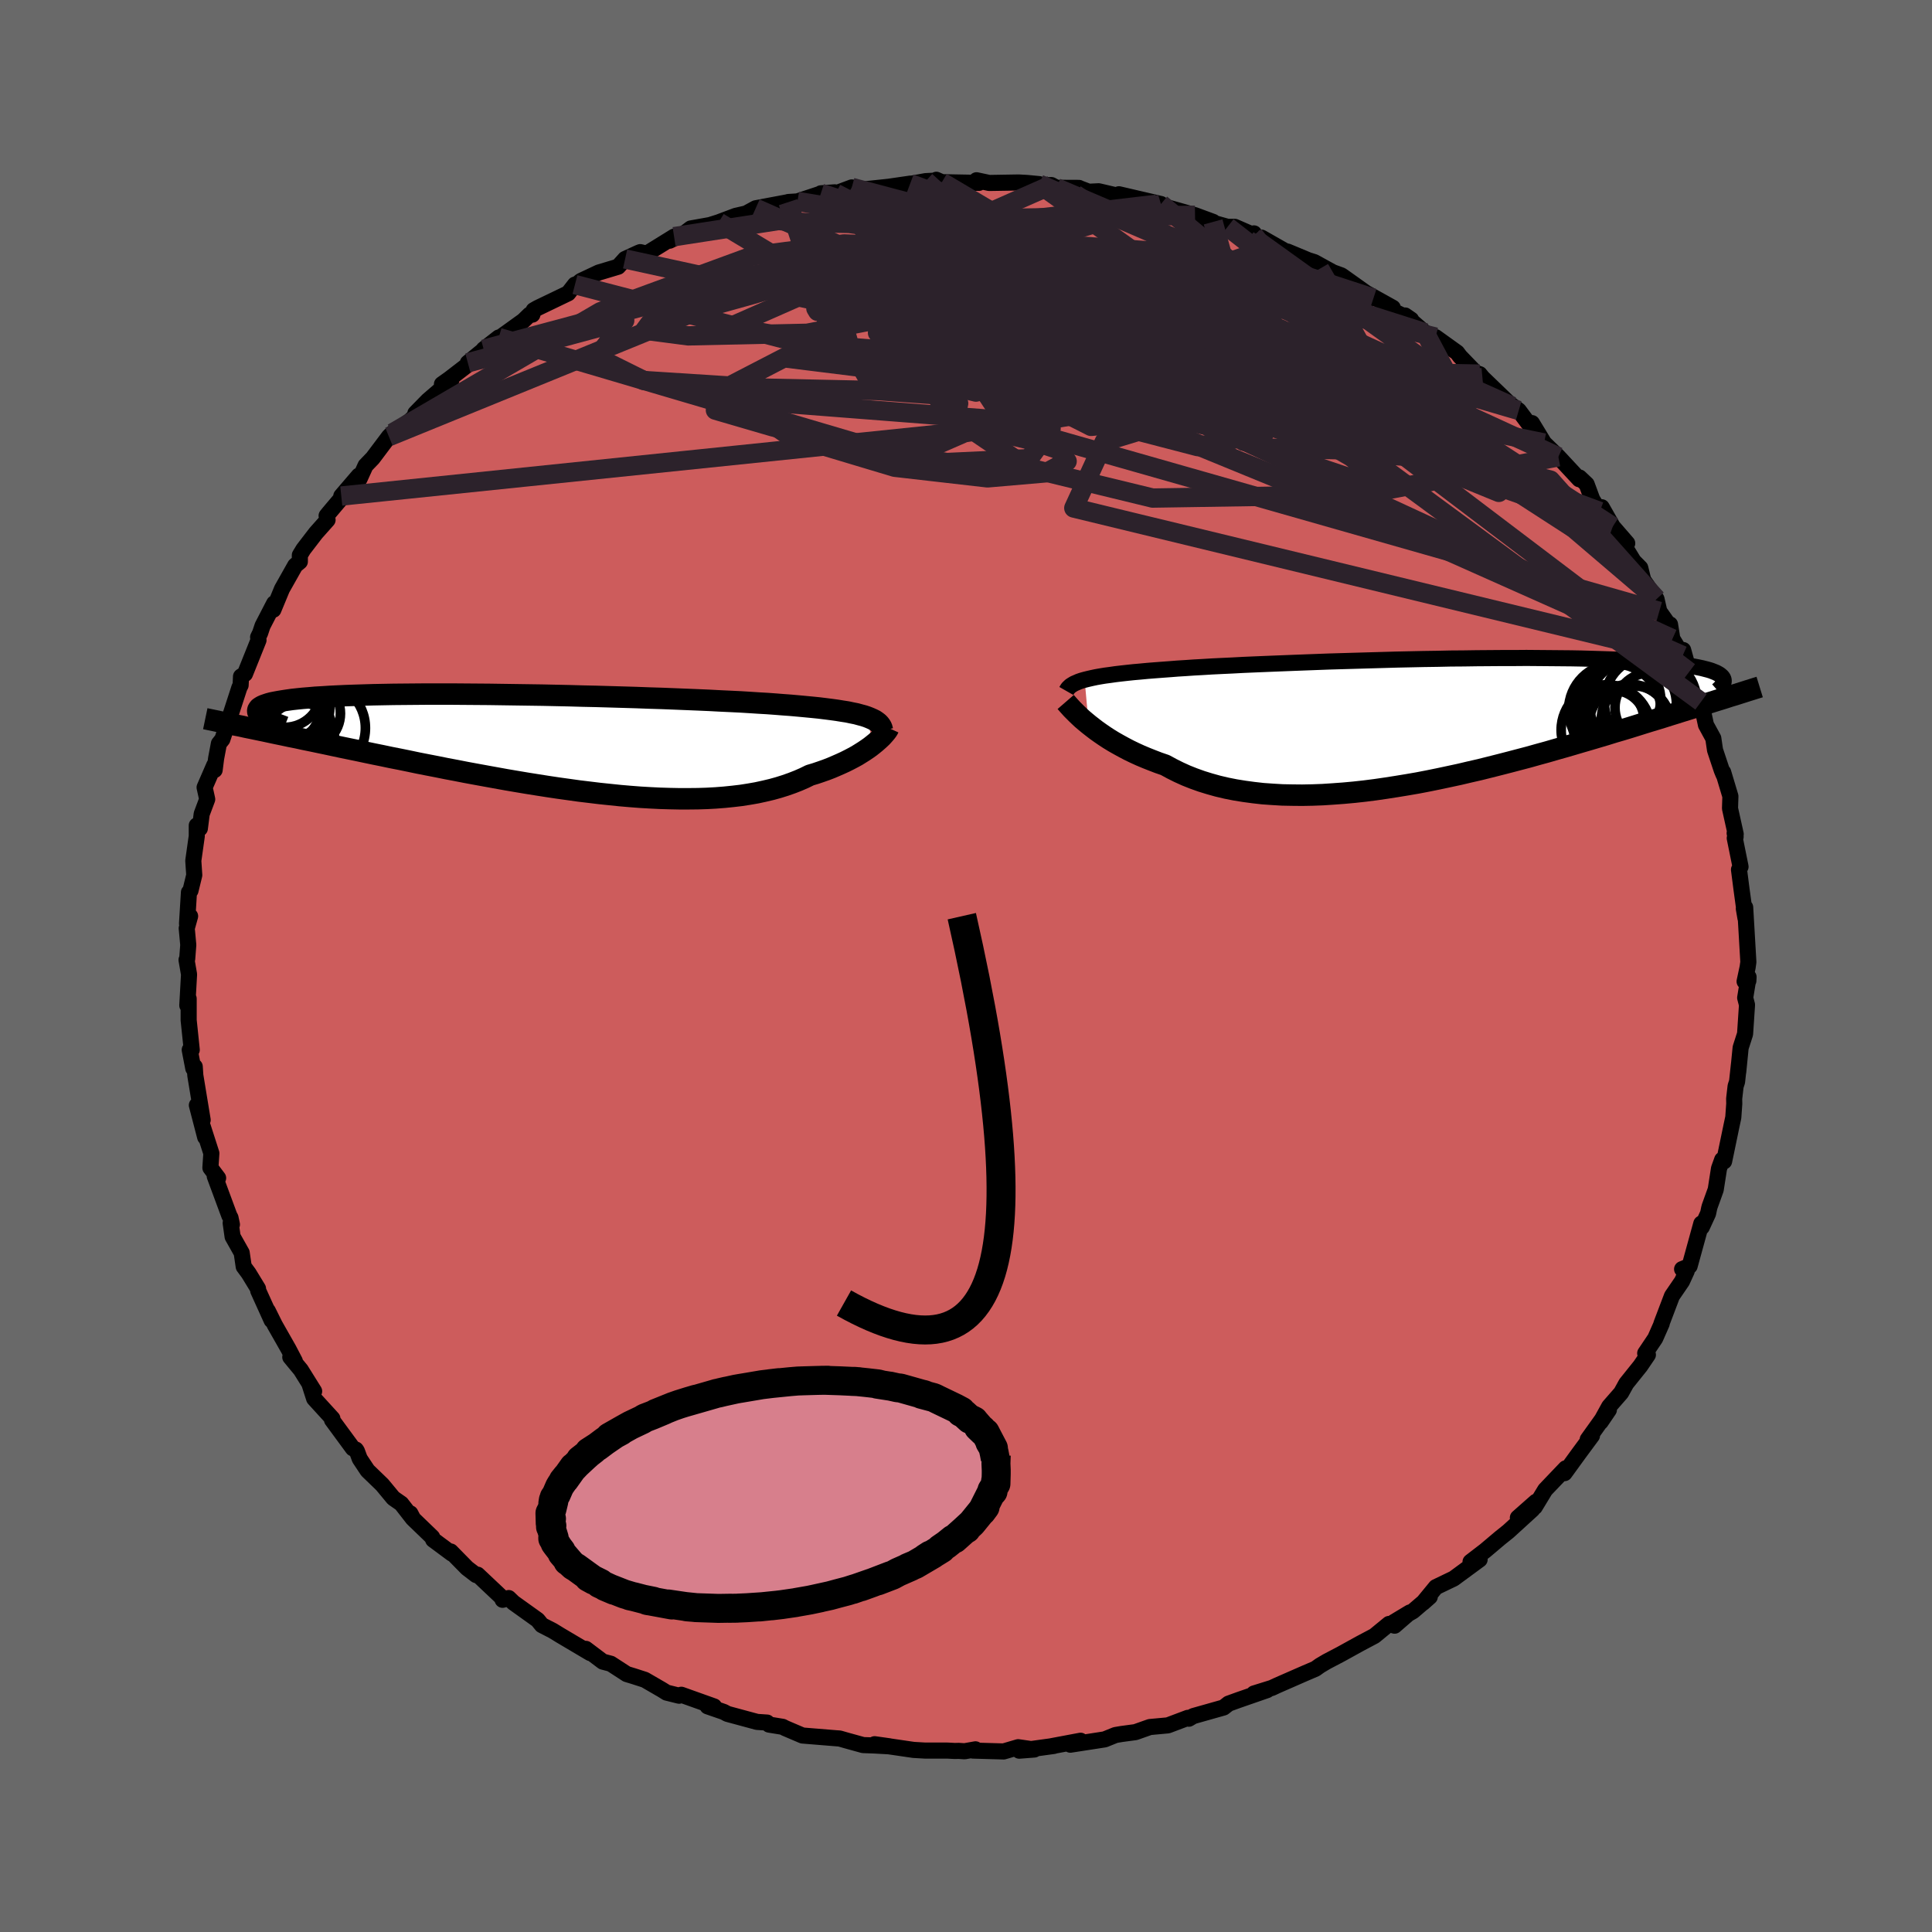 
  <svg viewBox="-100 -100 200 200" xmlns="http://www.w3.org/2000/svg" width="500" height="500" id="face-svg">
    <defs>
      <clipPath id="leftEyeClipPath">
        <polyline points="33.41,-2.8 33.08,-2.91 32.7,-3.01 32.3,-3.12 31.85,-3.21 31.38,-3.31 30.86,-3.39 30.31,-3.48 29.73,-3.56 29.1,-3.64 28.45,-3.72 27.76,-3.79 27.03,-3.86 26.28,-3.93 25.49,-4 24.67,-4.06 23.92,-4.12 23.1,-4.18 22.23,-4.23 21.31,-4.29 20.33,-4.35 19.29,-4.4 18.21,-4.45 17.08,-4.51 15.91,-4.56 14.69,-4.61 13.44,-4.66 12.16,-4.71 10.85,-4.75 9.51,-4.8 8.15,-4.84 6.78,-4.88 5.39,-4.92 3.99,-4.95 2.59,-4.99 1.18,-5.02 -0.22,-5.05 -1.61,-5.07 -3,-5.09 -4.37,-5.11 -5.73,-5.13 -7.06,-5.14 -8.37,-5.15 -9.66,-5.16 -10.91,-5.16 -12.14,-5.16 -13.33,-5.15 -14.48,-5.14 -15.6,-5.13 -16.67,-5.11 -17.7,-5.09 -18.7,-5.06 -19.64,-5.03 -20.54,-5 -21.4,-4.96 -22.21,-4.92 -22.97,-4.87 -23.69,-4.83 -24.37,-4.77 -24.99,-4.72 -25.58,-4.66 -26.12,-4.6 -26.61,-4.53 -27.07,-4.46 -27.49,-4.39 -27.87,-4.32 -28.22,-4.25 -28.52,-4.17 -28.79,-4.08 -29.02,-4 -29.22,-3.91 -29.37,-3.82 -29.5,-3.73 -29.58,-3.63 -29.64,-3.53 -29.66,-3.43 -29.65,-3.32 -29.6,-3.22 -29.53,-3.11 -29.42,-3 -29.63,-1.47 -29,-1.34 -28.35,-1.2 -27.69,-1.06 -27.01,-0.92 -26.31,-0.77 -25.6,-0.63 -24.87,-0.47 -24.13,-0.32 -23.37,-0.16 -22.6,0 -21.81,0.17 -21.01,0.34 -20.19,0.51 -19.36,0.68 -18.51,0.86 -17.65,1.04 -16.76,1.22 -15.86,1.41 -14.94,1.59 -14.01,1.78 -13.06,1.98 -12.09,2.17 -11.11,2.36 -10.12,2.56 -9.11,2.75 -8.09,2.95 -7.06,3.14 -6.02,3.33 -4.97,3.52 -3.92,3.71 -2.86,3.89 -1.79,4.07 -0.72,4.24 0.36,4.41 1.43,4.57 2.51,4.72 3.58,4.87 4.66,5 5.73,5.13 6.79,5.24 7.85,5.35 8.89,5.44 9.93,5.52 10.96,5.58 11.98,5.63 12.98,5.66 13.97,5.68 14.94,5.68 15.9,5.67 16.84,5.64 17.75,5.59 18.65,5.52 19.53,5.43 20.38,5.33 21.21,5.2 22.01,5.06 22.79,4.89 23.55,4.71 24.27,4.51 24.97,4.29 25.65,4.05 26.29,3.8 26.91,3.53 27.5,3.24 28.07,3.07 28.63,2.88 29.17,2.69 29.69,2.49 30.18,2.28 30.66,2.07 31.12,1.86 31.56,1.64 31.98,1.42 32.38,1.2 32.75,0.97 33.1,0.75 33.44,0.52 33.75,0.3 34.03,0.08" />
      </clipPath>
      <clipPath id="rightEyeClipPath">
        <polyline points="-35.76,-4.42 -35.4,-4.51 -35.01,-4.6 -34.59,-4.69 -34.14,-4.77 -33.65,-4.85 -33.12,-4.92 -32.56,-5 -31.97,-5.07 -31.34,-5.14 -30.68,-5.21 -29.99,-5.27 -29.26,-5.34 -28.5,-5.4 -27.71,-5.46 -26.89,-5.52 -26.14,-5.58 -25.33,-5.63 -24.46,-5.69 -23.54,-5.74 -22.56,-5.8 -21.53,-5.85 -20.45,-5.9 -19.33,-5.96 -18.16,-6.01 -16.95,-6.06 -15.7,-6.11 -14.43,-6.16 -13.12,-6.21 -11.79,-6.26 -10.43,-6.31 -9.06,-6.35 -7.67,-6.39 -6.28,-6.43 -4.87,-6.47 -3.47,-6.51 -2.06,-6.54 -0.66,-6.57 0.73,-6.59 2.11,-6.62 3.48,-6.63 4.82,-6.65 6.15,-6.66 7.45,-6.67 8.73,-6.67 9.97,-6.68 11.19,-6.67 12.37,-6.66 13.52,-6.65 14.63,-6.64 15.7,-6.62 16.73,-6.59 17.72,-6.56 18.68,-6.53 19.59,-6.49 20.45,-6.45 21.28,-6.41 22.06,-6.36 22.8,-6.31 23.51,-6.25 24.17,-6.2 24.79,-6.13 25.37,-6.07 25.92,-6 26.43,-5.93 26.91,-5.86 27.36,-5.78 27.78,-5.7 28.16,-5.62 28.51,-5.53 28.82,-5.45 29.11,-5.36 29.36,-5.26 29.59,-5.17 29.78,-5.07 29.95,-4.97 30.09,-4.86 30.2,-4.76 30.29,-4.65 30.35,-4.54 29.56,-2.24 29.02,-2.07 28.47,-1.9 27.9,-1.72 27.32,-1.54 26.72,-1.35 26.1,-1.16 25.47,-0.96 24.82,-0.76 24.16,-0.55 23.48,-0.34 22.78,-0.13 22.07,0.09 21.34,0.32 20.6,0.55 19.84,0.78 19.05,1.01 18.25,1.26 17.44,1.5 16.6,1.75 15.74,2 14.86,2.26 13.97,2.52 13.05,2.78 12.12,3.05 11.17,3.31 10.21,3.58 9.22,3.84 8.23,4.1 7.22,4.36 6.19,4.62 5.15,4.88 4.1,5.12 3.04,5.37 1.97,5.6 0.89,5.83 -0.19,6.05 -1.28,6.26 -2.38,6.45 -3.48,6.63 -4.57,6.8 -5.67,6.96 -6.77,7.1 -7.86,7.22 -8.95,7.32 -10.04,7.4 -11.11,7.47 -12.18,7.51 -13.23,7.53 -14.27,7.52 -15.3,7.5 -16.31,7.44 -17.31,7.37 -18.28,7.26 -19.24,7.13 -20.17,6.98 -21.08,6.8 -21.97,6.59 -22.83,6.35 -23.67,6.09 -24.48,5.8 -25.26,5.49 -26.01,5.15 -26.73,4.79 -27.43,4.41 -28.1,4.18 -28.75,3.93 -29.38,3.68 -30,3.42 -30.59,3.15 -31.17,2.87 -31.72,2.58 -32.25,2.29 -32.76,2 -33.25,1.7 -33.71,1.4 -34.16,1.09 -34.58,0.79 -34.97,0.49 -35.34,0.2" />
      </clipPath>
      <filter id="fuzzy">
        <feTurbulence id="turbulence" baseFrequency="0.05" numOctaves="3" type="noise" result="noise" />
        <feDisplacementMap in="SourceGraphic" in2="noise" scale="2" />
      </filter>
      <linearGradient id="rainbowGradient" x1="0%" y1="0%" x2="100%" y2="0%">
        <stop offset="0%" style="stop-color: rgb(185, 55, 55); stop-opacity: 1" />
        <stop offset="50%" style="stop-color: rgb(148, 0, 211); stop-opacity: 1" />
        <stop offset="100%" style="stop-color: rgb(80, 68, 68); stop-opacity: 1" />
      </linearGradient>
    </defs>
    <rect x="-100" y="-100" width="100%" height="100%" fill="rgb(105, 105, 105)" />
    <polyline id="faceContour" points="80.6,1.6 80.99,1.53 81.01,1.14 80.66,3.29 80.85,4.02 80.65,7.03 80.19,8.46 79.94,10.97 80.02,10.14 79.82,11.98 79.67,12.44 79.52,13.74 79.53,14.26 79.43,15.67 79.24,16.56 78.48,20.22 78.28,20.05 77.95,20.97 77.61,23.15 76.98,24.9 76.93,25.09 76.82,25.62 76.17,27.03 76.12,26.66 74.91,31.06 74.13,31.38 74.61,31.57 74.12,32.64 73.08,34.16 71.99,37.03 72.02,37.02 71.35,38.54 70.31,40.09 70.59,40.25 69.81,41.4 68.35,43.22 67.82,44.18 66.58,45.6 65.7,47.2 66.55,45.95 64.36,49.01 64.8,48.62 63.47,50.42 61.96,52.5 61.89,52.24 62.08,52 59.96,54.22 58.88,56 59,55.46 57.13,57.11 58.63,56.26 56.14,58.53 55.28,59.22 53.74,60.52 52.23,61.68 52.41,61.96 53.17,61.44 50.49,63.41 48.64,64.3 47.31,65.92 48.01,65.3 46.27,66.79 44.29,67.92 45.95,66.92 44.37,68.29 43.79,68.11 42.28,69.35 40.79,70.14 38.78,71.25 37.35,72 36.64,72.42 36.18,72.75 35.06,73.23 32.25,74.46 31.67,74.73 29.81,75.31 31.17,74.96 28.23,75.98 27.18,76.36 26.67,76.76 23.52,77.65 23.07,77.92 22.97,77.83 20.9,78.61 19.05,78.78 19.01,78.79 17.54,79.31 16.12,79.5 15.47,79.61 14.36,80.06 10.8,80.61 11.86,80.2 8.88,80.76 9.09,80.74 5.51,81.23 7.07,81.11 5.4,80.87 3.9,81.31 0.71,81.22 0.98,81.09 -0.14,81.29 -0.76,81.25 -1.16,81.26 -1.91,81.22 -4.22,81.22 -5.43,81.15 -9.46,80.56 -7.9,80.78 -9.53,80.69 -10.65,80.65 -12.42,80.16 -13.08,79.97 -13.49,79.94 -16.93,79.66 -18.71,78.9 -18.98,78.76 -20.39,78.53 -20.59,78.32 -21.63,78.25 -24.7,77.42 -25.07,77.22 -26.75,76.64 -26.08,76.65 -29.47,75.44 -29.7,75.54 -30.99,75.22 -31.49,74.91 -33.25,73.89 -34.43,73.51 -35.12,73.3 -36.77,72.23 -37.6,72.01 -39.35,70.69 -38.89,71.13 -42.03,69.27 -42.78,68.81 -43.91,68.23 -44.34,67.7 -46.84,65.91 -47.34,65.43 -47.97,65.61 -48.08,65.35 -50.56,63.01 -50.71,63.05 -51.65,62.33 -53.34,60.61 -53.22,60.83 -55.16,59.39 -55.26,59.13 -57.22,57.24 -57.52,56.67 -57.27,57.19 -58.46,55.66 -59.28,55.09 -60.43,53.7 -61.95,52.23 -62.76,51.01 -63.06,50.2 -63.16,50.06 -63.47,49.93 -65.63,46.99 -65.59,46.85 -67.48,44.78 -67.94,43.35 -67.48,44.02 -68.86,41.81 -69.95,40.49 -69.48,40.9 -70.13,39.66 -71.55,37.16 -72.28,35.69 -71.88,36.68 -73.27,33.61 -73.29,33.4 -74.26,31.81 -74.77,31.12 -74.98,29.69 -75.92,28.02 -76.12,26.61 -75.99,26.76 -76.14,26.06 -76.26,25.84 -77.77,21.76 -77.42,21.95 -78.22,20.89 -78.12,19.39 -79.01,16.62 -78.76,17.72 -79.62,14.41 -79.02,15.94 -79.78,11.33 -79.84,10.42 -79.99,10.6 -80.36,8.68 -80.15,8.68 -80.47,5.61 -80.47,4.48 -80.47,3.38 -80.61,4.08 -80.43,0.87 -80.69,-0.63 -80.62,-0.75 -80.51,-2.18 -80.67,-3.9 -80.32,-5.16 -80.64,-4.39 -80.44,-7.63 -80.28,-7.81 -79.89,-9.41 -79.99,-10.9 -79.63,-13.45 -79.63,-14.55 -79.31,-14.24 -79.12,-15.74 -78.55,-17.26 -78.82,-18.49 -77.82,-20.79 -77.78,-20.29 -77.63,-21.48 -77.34,-23.02 -76.98,-23.47 -76.1,-26.11 -75.22,-28.82 -75.09,-29.07 -75.05,-29.97 -74.64,-30.24 -73.24,-33.73 -73.28,-34.04 -73.07,-34.47 -72.82,-35.22 -71.62,-37.54 -71.7,-36.88 -70.81,-39.03 -69.44,-41.46 -68.96,-41.86 -68.96,-42.53 -68.59,-43.14 -67.3,-44.82 -66.09,-46.18 -66.19,-46.61 -65.94,-46.92 -63.92,-49.31 -64.67,-48.65 -62.86,-50.76 -62.78,-50.43 -62.16,-51.8 -61.41,-52.58 -59.74,-54.8 -59.36,-55.18 -57.56,-56.44 -56.39,-57.55 -57,-57.22 -55.71,-58.54 -53.28,-60.63 -54.25,-60.23 -53.5,-60.76 -50.63,-62.97 -51.57,-62.44 -48.37,-65.06 -49.93,-63.84 -45.82,-66.8 -45.17,-67.43 -44.89,-67.43 -44.76,-67.88 -44.36,-68.11 -41.18,-69.64 -40.48,-70.54 -40.73,-70.19 -39.88,-70.91 -38.01,-71.79 -36.01,-72.39 -35.29,-73.19 -33.9,-73.83 -33.72,-73.9 -33.06,-73.74 -30.22,-75.5 -30.69,-75.08 -29.19,-75.82 -28.49,-76.35 -26.52,-76.7 -25.6,-76.99 -23.85,-77.65 -22.76,-77.9 -21.77,-78.44 -18.42,-79.07 -18.39,-79.09 -17.45,-79.15 -15.28,-79.87 -13.58,-80.09 -15.02,-79.99 -13.48,-79.98 -11.82,-80.6 -10.92,-80.36 -7.98,-80.67 -5.78,-80.99 -6.2,-80.89 -4.17,-81.25 -3.15,-81.3 -3.07,-81.39 -2.5,-81.14 1.34,-81.07 1.09,-81.34 2.4,-81.06 5.46,-81.11 6.34,-81.06 7.58,-80.94 7.79,-80.83 8.85,-80.84 9.36,-80.56 11.69,-80.55 11.66,-80.55 12.7,-80.15 13.74,-80.2 17.24,-79.38 15.83,-79.89 20.18,-78.88 19.53,-79.02 19.72,-78.85 23.71,-77.72 25.58,-77.03 24.38,-77.27 27.08,-76.52 27.82,-76.52 29.79,-75.66 29.81,-75.84 29.78,-75.37 30.59,-75.4 33.12,-73.96 33.28,-73.96 35.44,-73.06 36.05,-72.87 37.98,-71.81 38.86,-71.49 39.12,-71.31 42.18,-69.13 41.52,-69.62 44.18,-68.14 43.9,-67.96 46.08,-66.91 45.46,-67.34 47.53,-65.55 49.43,-64.09 48.61,-65.1 50.84,-63.5 51.13,-63.11 52.8,-61.38 53.17,-61.27 53.46,-60.91 56.53,-57.95 56.5,-58.04 57.22,-57.51 58.47,-55.84 58.52,-56 58.59,-56.2 59.84,-54.14 61.32,-52.71 63.48,-50.39 63.51,-50.57 64.25,-49.87 64.83,-48.3 65.61,-47.05 65.81,-47.49 66.95,-45.49 68.45,-43.76 68.15,-43.4 68.13,-43.52 69.11,-41.91 69.8,-41.21 70.11,-39.95 71.48,-37.99 71.77,-36.71 72.74,-35.34 72.88,-35.36 73.12,-33.87 74.19,-32.13 74.24,-32.71 74.86,-30.45 75.57,-28.76 75.28,-29.08 76.09,-27.35 76.6,-24.96 77.36,-23.57 77.54,-22.35 78.23,-20.28 78.42,-19.82 78.38,-20.07 79.13,-17.57 79.09,-16.31 79.68,-13.65 79.57,-13.75 79.67,-13.38 79.58,-13.24 80.18,-10.28 80.02,-9.98 80.28,-7.96 80.69,-4.96 80.52,-5.94 80.66,-6.07 80.99,-0.41 80.91,0.15 80.6,1.6 80.99,1.53" fill="rgb(205, 92, 92)" stroke="black" stroke-width="1.667" stroke-linejoin="round" filter="url(#fuzzy)" />
    <g transform="translate(48.04 -25.21)">
      <polyline id="rightCountour" points="-35.76,-4.42 -35.4,-4.51 -35.01,-4.6 -34.59,-4.69 -34.14,-4.77 -33.65,-4.85 -33.12,-4.92 -32.56,-5 -31.97,-5.07 -31.34,-5.14 -30.68,-5.21 -29.99,-5.27 -29.26,-5.34 -28.5,-5.4 -27.71,-5.46 -26.89,-5.52 -26.14,-5.58 -25.33,-5.63 -24.46,-5.69 -23.54,-5.74 -22.56,-5.8 -21.53,-5.85 -20.45,-5.9 -19.33,-5.96 -18.16,-6.01 -16.95,-6.06 -15.7,-6.11 -14.43,-6.16 -13.12,-6.21 -11.79,-6.26 -10.43,-6.31 -9.06,-6.35 -7.67,-6.39 -6.28,-6.43 -4.87,-6.47 -3.47,-6.51 -2.06,-6.54 -0.66,-6.57 0.73,-6.59 2.11,-6.62 3.48,-6.63 4.82,-6.65 6.15,-6.66 7.45,-6.67 8.73,-6.67 9.97,-6.68 11.19,-6.67 12.37,-6.66 13.52,-6.65 14.63,-6.64 15.7,-6.62 16.73,-6.59 17.72,-6.56 18.68,-6.53 19.59,-6.49 20.45,-6.45 21.28,-6.41 22.06,-6.36 22.8,-6.31 23.51,-6.25 24.17,-6.2 24.79,-6.13 25.37,-6.07 25.92,-6 26.43,-5.93 26.91,-5.86 27.36,-5.78 27.78,-5.7 28.16,-5.62 28.51,-5.53 28.82,-5.45 29.11,-5.36 29.36,-5.26 29.59,-5.17 29.78,-5.07 29.95,-4.97 30.09,-4.86 30.2,-4.76 30.29,-4.65 30.35,-4.54 29.56,-2.24 29.02,-2.07 28.47,-1.9 27.9,-1.72 27.32,-1.54 26.72,-1.35 26.1,-1.16 25.47,-0.96 24.82,-0.76 24.16,-0.55 23.48,-0.34 22.78,-0.13 22.07,0.09 21.34,0.32 20.6,0.55 19.84,0.78 19.05,1.01 18.25,1.26 17.44,1.5 16.6,1.75 15.74,2 14.86,2.26 13.97,2.52 13.05,2.78 12.12,3.05 11.17,3.31 10.21,3.58 9.22,3.84 8.23,4.1 7.22,4.36 6.19,4.62 5.15,4.88 4.1,5.12 3.04,5.37 1.97,5.6 0.89,5.83 -0.19,6.05 -1.28,6.26 -2.38,6.45 -3.48,6.63 -4.57,6.8 -5.67,6.96 -6.77,7.1 -7.86,7.22 -8.95,7.32 -10.04,7.4 -11.11,7.47 -12.18,7.51 -13.23,7.53 -14.27,7.52 -15.3,7.5 -16.31,7.44 -17.31,7.37 -18.28,7.26 -19.24,7.13 -20.17,6.98 -21.08,6.8 -21.97,6.59 -22.83,6.35 -23.67,6.09 -24.48,5.8 -25.26,5.49 -26.01,5.15 -26.73,4.79 -27.43,4.41 -28.1,4.18 -28.75,3.93 -29.38,3.68 -30,3.42 -30.59,3.15 -31.17,2.87 -31.72,2.58 -32.25,2.29 -32.76,2 -33.25,1.7 -33.71,1.4 -34.16,1.09 -34.58,0.79 -34.97,0.49 -35.34,0.2" fill="white" stroke="white" stroke-width="0" stroke-linejoin="round" filter="url(#fuzzy)" />
    </g>
    <g transform="translate(-43.66 -22.99)">
      <polyline id="leftCountour" points="33.41,-2.8 33.08,-2.91 32.7,-3.01 32.3,-3.12 31.85,-3.21 31.38,-3.31 30.86,-3.39 30.31,-3.48 29.73,-3.56 29.1,-3.64 28.45,-3.72 27.76,-3.79 27.03,-3.86 26.28,-3.93 25.49,-4 24.67,-4.06 23.92,-4.12 23.1,-4.18 22.23,-4.23 21.31,-4.29 20.33,-4.35 19.29,-4.4 18.21,-4.45 17.08,-4.51 15.91,-4.56 14.69,-4.61 13.44,-4.66 12.16,-4.71 10.85,-4.75 9.51,-4.8 8.15,-4.84 6.78,-4.88 5.39,-4.92 3.99,-4.95 2.59,-4.99 1.18,-5.02 -0.22,-5.05 -1.61,-5.07 -3,-5.09 -4.37,-5.11 -5.73,-5.13 -7.06,-5.14 -8.37,-5.15 -9.66,-5.16 -10.91,-5.16 -12.14,-5.16 -13.33,-5.15 -14.48,-5.14 -15.6,-5.13 -16.67,-5.11 -17.7,-5.09 -18.7,-5.06 -19.64,-5.03 -20.54,-5 -21.4,-4.96 -22.21,-4.92 -22.97,-4.87 -23.69,-4.83 -24.37,-4.77 -24.99,-4.72 -25.58,-4.66 -26.12,-4.6 -26.61,-4.53 -27.07,-4.46 -27.49,-4.39 -27.87,-4.32 -28.22,-4.25 -28.52,-4.17 -28.79,-4.08 -29.02,-4 -29.22,-3.91 -29.37,-3.82 -29.5,-3.73 -29.58,-3.63 -29.64,-3.53 -29.66,-3.43 -29.65,-3.32 -29.6,-3.22 -29.53,-3.11 -29.42,-3 -29.63,-1.47 -29,-1.34 -28.35,-1.2 -27.69,-1.06 -27.01,-0.92 -26.31,-0.77 -25.6,-0.63 -24.87,-0.47 -24.13,-0.32 -23.37,-0.16 -22.6,0 -21.81,0.17 -21.01,0.34 -20.19,0.51 -19.36,0.68 -18.51,0.86 -17.65,1.04 -16.76,1.22 -15.86,1.41 -14.94,1.59 -14.01,1.78 -13.06,1.98 -12.09,2.17 -11.11,2.36 -10.12,2.56 -9.11,2.75 -8.09,2.95 -7.06,3.14 -6.02,3.33 -4.97,3.52 -3.92,3.71 -2.86,3.89 -1.79,4.07 -0.72,4.24 0.36,4.41 1.43,4.57 2.51,4.72 3.58,4.87 4.66,5 5.73,5.13 6.79,5.24 7.85,5.35 8.89,5.44 9.93,5.52 10.96,5.58 11.98,5.63 12.98,5.66 13.97,5.68 14.94,5.68 15.9,5.67 16.84,5.64 17.75,5.59 18.65,5.52 19.53,5.43 20.38,5.33 21.21,5.2 22.01,5.06 22.79,4.89 23.55,4.71 24.27,4.51 24.97,4.29 25.65,4.05 26.29,3.8 26.91,3.53 27.5,3.24 28.07,3.07 28.63,2.88 29.17,2.69 29.69,2.49 30.18,2.28 30.66,2.07 31.12,1.86 31.56,1.64 31.98,1.42 32.38,1.2 32.75,0.97 33.1,0.75 33.44,0.52 33.75,0.3 34.03,0.08" fill="white" stroke="white" stroke-width="0" stroke-linejoin="round" filter="url(#fuzzy)" />
    </g>
    <g transform="translate(48.04 -25.21)">
      <polyline id="rightUpper" points="-37.65,-3.26 -37.57,-3.4 -37.48,-3.54 -37.36,-3.66 -37.22,-3.79 -37.05,-3.9 -36.85,-4.02 -36.62,-4.12 -36.37,-4.23 -36.08,-4.33 -35.76,-4.42 -35.4,-4.51 -35.01,-4.6 -34.59,-4.69 -34.14,-4.77 -33.65,-4.85 -33.12,-4.92 -32.56,-5 -31.97,-5.07 -31.34,-5.14 -30.68,-5.21 -29.99,-5.27 -29.26,-5.34 -28.5,-5.4 -27.71,-5.46 -26.89,-5.52 -26.14,-5.58 -25.33,-5.63 -24.46,-5.69 -23.54,-5.74 -22.56,-5.8 -21.53,-5.85 -20.45,-5.9 -19.33,-5.96 -18.16,-6.01 -16.95,-6.06 -15.7,-6.11 -14.43,-6.16 -13.12,-6.21 -11.79,-6.26 -10.43,-6.31 -9.06,-6.35 -7.67,-6.39 -6.28,-6.43 -4.87,-6.47 -3.47,-6.51 -2.06,-6.54 -0.66,-6.57 0.73,-6.59 2.11,-6.62 3.48,-6.63 4.82,-6.65 6.15,-6.66 7.45,-6.67 8.73,-6.67 9.97,-6.68 11.19,-6.67 12.37,-6.66 13.52,-6.65 14.63,-6.64 15.7,-6.62 16.73,-6.59 17.72,-6.56 18.68,-6.53 19.59,-6.49 20.45,-6.45 21.28,-6.41 22.06,-6.36 22.8,-6.31 23.51,-6.25 24.17,-6.2 24.79,-6.13 25.37,-6.07 25.92,-6 26.43,-5.93 26.91,-5.86 27.36,-5.78 27.78,-5.7 28.16,-5.62 28.51,-5.53 28.82,-5.45 29.11,-5.36 29.36,-5.26 29.59,-5.17 29.78,-5.07 29.95,-4.97 30.09,-4.86 30.2,-4.76 30.29,-4.65 30.35,-4.54 30.39,-4.42 30.4,-4.31 30.39,-4.19 30.36,-4.07 30.31,-3.95 30.23,-3.83 30.14,-3.7 30.03,-3.58 29.9,-3.45 29.75,-3.32" fill="none" stroke="black" stroke-width="1.667" stroke-linejoin="round" filter="url(#fuzzy)" />
      <polyline id="rightLower" points="-37.72,-2.12 -37.59,-1.97 -37.44,-1.8 -37.27,-1.61 -37.07,-1.39 -36.84,-1.16 -36.59,-0.91 -36.32,-0.65 -36.02,-0.37 -35.69,-0.09 -35.34,0.2 -34.97,0.49 -34.58,0.79 -34.16,1.09 -33.71,1.4 -33.25,1.7 -32.76,2 -32.25,2.29 -31.72,2.58 -31.17,2.87 -30.59,3.15 -30,3.42 -29.38,3.68 -28.75,3.93 -28.1,4.18 -27.43,4.41 -26.73,4.79 -26.01,5.15 -25.26,5.49 -24.48,5.8 -23.67,6.09 -22.83,6.35 -21.97,6.59 -21.08,6.8 -20.17,6.98 -19.24,7.13 -18.28,7.26 -17.31,7.37 -16.31,7.44 -15.3,7.5 -14.27,7.52 -13.23,7.53 -12.18,7.51 -11.11,7.47 -10.04,7.4 -8.95,7.32 -7.86,7.22 -6.77,7.1 -5.67,6.96 -4.57,6.8 -3.48,6.63 -2.38,6.45 -1.28,6.26 -0.19,6.05 0.89,5.83 1.97,5.6 3.04,5.37 4.1,5.12 5.15,4.88 6.19,4.62 7.22,4.36 8.23,4.1 9.22,3.84 10.21,3.58 11.17,3.31 12.12,3.05 13.05,2.78 13.97,2.52 14.86,2.26 15.74,2 16.6,1.75 17.44,1.5 18.25,1.26 19.05,1.01 19.84,0.78 20.6,0.55 21.34,0.32 22.07,0.09 22.78,-0.13 23.48,-0.34 24.16,-0.55 24.82,-0.76 25.47,-0.96 26.1,-1.16 26.72,-1.35 27.32,-1.54 27.9,-1.72 28.47,-1.9 29.02,-2.07 29.56,-2.24 30.08,-2.4 30.59,-2.56 31.08,-2.72 31.55,-2.86 32.02,-3.01 32.46,-3.15 32.9,-3.29 33.32,-3.42 33.73,-3.55 34.12,-3.67" fill="none" stroke="black" stroke-width="2.222" stroke-linejoin="round" filter="url(#fuzzy)" />
      <circle r="3.74" cx="18.424" cy="-0.145" stroke="black" fill="none" stroke-width="1.0" filter="url(#fuzzy)" clip-path="url(#rightEyeClipPath)" /><circle r="3.416" cx="21.149" cy="-0.375" stroke="black" fill="none" stroke-width="1.0" filter="url(#fuzzy)" clip-path="url(#rightEyeClipPath)" /><circle r="4.796" cx="22.829" cy="-2.11" stroke="black" fill="none" stroke-width="1.0" filter="url(#fuzzy)" clip-path="url(#rightEyeClipPath)" /><circle r="4.774" cx="19.119" cy="-1.29" stroke="black" fill="none" stroke-width="1.0" filter="url(#fuzzy)" clip-path="url(#rightEyeClipPath)" /><circle r="3.416" cx="18.934" cy="0.085" stroke="black" fill="none" stroke-width="1.0" filter="url(#fuzzy)" clip-path="url(#rightEyeClipPath)" /><circle r="4.08" cx="19.799" cy="-2.36" stroke="black" fill="none" stroke-width="1.0" filter="url(#fuzzy)" clip-path="url(#rightEyeClipPath)" /><circle r="4.664" cx="18.234" cy="0.78" stroke="black" fill="none" stroke-width="1.0" filter="url(#fuzzy)" clip-path="url(#rightEyeClipPath)" /><circle r="3.604" cx="22.744" cy="-1.535" stroke="black" fill="none" stroke-width="1.0" filter="url(#fuzzy)" clip-path="url(#rightEyeClipPath)" /><circle r="4.264" cx="20.689" cy="0.31" stroke="black" fill="none" stroke-width="1.0" filter="url(#fuzzy)" clip-path="url(#rightEyeClipPath)" /><circle r="4.512" cx="20.994" cy="-1.895" stroke="black" fill="none" stroke-width="1.0" filter="url(#fuzzy)" clip-path="url(#rightEyeClipPath)" />
      </g>
    <g transform="translate(-43.66 -22.99)">
      <polyline id="leftUpper" points="35.02,-1.37 34.98,-1.54 34.93,-1.71 34.84,-1.87 34.73,-2.02 34.59,-2.17 34.42,-2.3 34.22,-2.44 33.98,-2.56 33.71,-2.68 33.41,-2.8 33.08,-2.91 32.7,-3.01 32.3,-3.12 31.85,-3.21 31.38,-3.31 30.86,-3.39 30.31,-3.48 29.73,-3.56 29.1,-3.64 28.45,-3.72 27.76,-3.79 27.03,-3.86 26.28,-3.93 25.49,-4 24.67,-4.06 23.92,-4.12 23.1,-4.18 22.23,-4.23 21.31,-4.29 20.33,-4.35 19.29,-4.4 18.21,-4.45 17.08,-4.51 15.91,-4.56 14.69,-4.61 13.44,-4.66 12.16,-4.71 10.85,-4.75 9.51,-4.8 8.15,-4.84 6.78,-4.88 5.39,-4.92 3.99,-4.95 2.59,-4.99 1.18,-5.02 -0.22,-5.05 -1.61,-5.07 -3,-5.09 -4.37,-5.11 -5.73,-5.13 -7.06,-5.14 -8.37,-5.15 -9.66,-5.16 -10.91,-5.16 -12.14,-5.16 -13.33,-5.15 -14.48,-5.14 -15.6,-5.13 -16.67,-5.11 -17.7,-5.09 -18.7,-5.06 -19.64,-5.03 -20.54,-5 -21.4,-4.96 -22.21,-4.92 -22.97,-4.87 -23.69,-4.83 -24.37,-4.77 -24.99,-4.72 -25.58,-4.66 -26.12,-4.6 -26.61,-4.53 -27.07,-4.46 -27.49,-4.39 -27.87,-4.32 -28.22,-4.25 -28.52,-4.17 -28.79,-4.08 -29.02,-4 -29.22,-3.91 -29.37,-3.82 -29.5,-3.73 -29.58,-3.63 -29.64,-3.53 -29.66,-3.43 -29.65,-3.32 -29.6,-3.22 -29.53,-3.11 -29.42,-3 -29.29,-2.88 -29.13,-2.77 -28.94,-2.65 -28.72,-2.53 -28.48,-2.4 -28.21,-2.28 -27.92,-2.15 -27.6,-2.03 -27.26,-1.9 -26.9,-1.76" fill="none" stroke="black" stroke-width="2.222" stroke-linejoin="round" filter="url(#fuzzy)" />
      <polyline id="leftLower" points="35.65,-1.65 35.6,-1.54 35.52,-1.41 35.41,-1.26 35.28,-1.1 35.13,-0.93 34.96,-0.74 34.76,-0.55 34.54,-0.35 34.3,-0.14 34.03,0.08 33.75,0.3 33.44,0.52 33.1,0.75 32.75,0.97 32.38,1.2 31.98,1.42 31.56,1.64 31.12,1.86 30.66,2.07 30.18,2.28 29.69,2.49 29.17,2.69 28.63,2.88 28.07,3.07 27.5,3.24 26.91,3.53 26.29,3.8 25.65,4.05 24.97,4.29 24.27,4.51 23.55,4.71 22.79,4.89 22.01,5.06 21.21,5.2 20.38,5.33 19.53,5.43 18.65,5.52 17.75,5.59 16.84,5.64 15.9,5.67 14.94,5.68 13.97,5.68 12.98,5.66 11.98,5.63 10.96,5.58 9.93,5.52 8.89,5.44 7.85,5.35 6.79,5.24 5.73,5.13 4.66,5 3.58,4.87 2.51,4.72 1.43,4.57 0.36,4.41 -0.72,4.24 -1.79,4.07 -2.86,3.89 -3.92,3.71 -4.97,3.52 -6.02,3.33 -7.06,3.14 -8.09,2.95 -9.11,2.75 -10.12,2.56 -11.11,2.36 -12.09,2.17 -13.06,1.98 -14.01,1.78 -14.94,1.59 -15.86,1.41 -16.76,1.22 -17.65,1.04 -18.51,0.86 -19.36,0.68 -20.19,0.51 -21.01,0.34 -21.81,0.17 -22.6,0 -23.37,-0.16 -24.13,-0.32 -24.87,-0.47 -25.6,-0.63 -26.31,-0.77 -27.01,-0.92 -27.69,-1.06 -28.35,-1.2 -29,-1.34 -29.63,-1.47 -30.25,-1.6 -30.85,-1.72 -31.43,-1.85 -32,-1.96 -32.55,-2.08 -33.09,-2.19 -33.61,-2.3 -34.12,-2.41 -34.61,-2.51 -35.09,-2.61" fill="none" stroke="black" stroke-width="2.222" stroke-linejoin="round" filter="url(#fuzzy)" />
      <circle r="3.992" cx="-25.926" cy="-1.327" stroke="black" fill="none" stroke-width="1.0" filter="url(#fuzzy)" clip-path="url(#leftEyeClipPath)" /><circle r="3.344" cx="-25.621" cy="-1.607" stroke="black" fill="none" stroke-width="1.0" filter="url(#fuzzy)" clip-path="url(#leftEyeClipPath)" /><circle r="3.814" cx="-26.871" cy="-5.527" stroke="black" fill="none" stroke-width="1.0" filter="url(#fuzzy)" clip-path="url(#leftEyeClipPath)" /><circle r="3.562" cx="-25.281" cy="-0.732" stroke="black" fill="none" stroke-width="1.0" filter="url(#fuzzy)" clip-path="url(#leftEyeClipPath)" /><circle r="4.424" cx="-26.616" cy="-1.117" stroke="black" fill="none" stroke-width="1.0" filter="url(#fuzzy)" clip-path="url(#leftEyeClipPath)" /><circle r="3.682" cx="-26.856" cy="-3.762" stroke="black" fill="none" stroke-width="1.0" filter="url(#fuzzy)" clip-path="url(#leftEyeClipPath)" /><circle r="4.858" cx="-23.371" cy="-1.647" stroke="black" fill="none" stroke-width="1.0" filter="url(#fuzzy)" clip-path="url(#leftEyeClipPath)" /><circle r="3.564" cx="-24.661" cy="-3.152" stroke="black" fill="none" stroke-width="1.0" filter="url(#fuzzy)" clip-path="url(#leftEyeClipPath)" /><circle r="4.978" cx="-27.166" cy="-3.927" stroke="black" fill="none" stroke-width="1.0" filter="url(#fuzzy)" clip-path="url(#leftEyeClipPath)" /><circle r="3.162" cx="-26.051" cy="-3.817" stroke="black" fill="none" stroke-width="1.0" filter="url(#fuzzy)" clip-path="url(#leftEyeClipPath)" />
    </g>
    <g id="hairs">
      <polyline points="-15.02,-79.99 -7.07,-77.4 11.48,-70.53 26.41,-65.68 31.73,-64.9 28.23,-66.93 19.18,-69.95 8.27,-72.74 -1.37,-74.8 -7.83,-76.06 -10.71,-76.53 -10.63,-76.28 -8.37,-75.55 -4.13,-74.74 2.12,-74.15 9.56,-73.47 15.82,-71.75 18.26,-68.05 21.65,-61.37 66.95,-45.49" fill="none" stroke="rgb(44, 34, 43)" stroke-width="2" stroke-linejoin="round" filter="url(#fuzzy)" /><polyline points="71.48,-37.99 44.01,-61.43 26.86,-67.88 8.72,-68.39 -6.99,-67.9 -15.36,-67.77 -15.54,-68.07 -10.34,-68.61 -3.4,-69.06 3.25,-68.98 9.75,-68.01 17.21,-66.1 26.01,-63.64 34.92,-61.32 41.63,-59.76 43.84,-59.18 40.1,-59.16 30.07,-58.87 15.04,-57.6 -0.16,-55.2 -6.67,-52.36 -4,-51.97 -48.37,-65.06" fill="none" stroke="rgb(44, 34, 43)" stroke-width="2" stroke-linejoin="round" filter="url(#fuzzy)" /><polyline points="-21.77,-78.44 25.02,-57.71 32.55,-60.07 32.24,-62.91 26.03,-64.5 16.33,-65.41 9.07,-65.65 8.42,-65.71 13.57,-66.55 20.28,-68.53 24.66,-70.95 25.14,-72.8 20.93,-73.89 9.38,-74.7 -13.39,-73.66 -49.93,-63.84" fill="none" stroke="rgb(44, 34, 43)" stroke-width="2" stroke-linejoin="round" filter="url(#fuzzy)" /><polyline points="20.18,-78.88 10.76,-76.09 -5.09,-73.5 -11.9,-70.91 -13.05,-67.78 -12.01,-64.03 -10.19,-60.87 -8.55,-60.02 -7.55,-61.99 -6.66,-65.21 -4.75,-66.81 -0.14,-64.62 9.94,-59.35 25.94,-55.71 35.02,-61.36 7.58,-80.94" fill="none" stroke="rgb(44, 34, 43)" stroke-width="2" stroke-linejoin="round" filter="url(#fuzzy)" /><polyline points="42.18,-69.13 29.81,-73.17 34.23,-68.49 43.15,-62.58 49.4,-58.7 51.06,-57.04 47.99,-57.36 40.79,-59.36 30.98,-62.16 20.92,-64.22 12.94,-64.13 8.48,-61.7 8.29,-58.22 12.95,-55.86 20.72,-56.61 17.68,-61.62 -35.29,-73.19" fill="none" stroke="rgb(44, 34, 43)" stroke-width="2" stroke-linejoin="round" filter="url(#fuzzy)" /><polyline points="76.09,-27.35 42.83,-51.81 26.19,-59.11 19.31,-59.53 11.64,-59.23 4.56,-60.44 2.25,-63.06 5.61,-66.03 12.45,-68.17 19.97,-68.77 26.46,-67.71 31.74,-65.31 36.44,-62.21 40.99,-59.35 44.83,-57.88 46.96,-58.47 47.55,-60.38 48.67,-61.43 52.76,-59.64 56.53,-57.95" fill="none" stroke="rgb(44, 34, 43)" stroke-width="2" stroke-linejoin="round" filter="url(#fuzzy)" /><polyline points="57.22,-57.51 20.18,-68.39 3.32,-68.75 -0.17,-66.39 5.05,-62.87 15.43,-59.27 26.01,-56.97 32.65,-56.54 33.75,-57.47 29.96,-58.86 23.13,-60.27 15.38,-61.9 8.66,-64.03 4.42,-66.49 3.28,-68.58 4.87,-69.52 8.13,-68.93 11.98,-67.04 16.2,-64.39 21.73,-61.58 28.83,-59.84 33.18,-61.9 27.43,-70.31 25.58,-77.03" fill="none" stroke="rgb(44, 34, 43)" stroke-width="2" stroke-linejoin="round" filter="url(#fuzzy)" /><polyline points="53.46,-60.91 28.5,-58.6 0.8,-62.17 -9.16,-65.55 -6.52,-64.98 0.39,-61.46 5.34,-58.06 6.36,-57.16 5.11,-59.27 4.03,-63.37 4.15,-67.92 4.74,-71.7 4.34,-74.13 2.03,-75.11 -2.26,-74.83 -8.08,-73.55 -14.9,-71.63 -22.09,-69.51 -28.55,-67.71 -32.74,-66.53 -33.26,-65.82 -28.77,-65.23 -16.44,-65.5 5.7,-69.81 12.7,-80.15" fill="none" stroke="rgb(44, 34, 43)" stroke-width="2" stroke-linejoin="round" filter="url(#fuzzy)" /><polyline points="20.18,-78.88 53.51,-51.38 62.73,-45.42 60.21,-47.94 50.52,-53.4 37.74,-58.53 26.57,-61.76 20.15,-63.19 18.53,-63.81 19.76,-64.38 22.02,-64.94 24.33,-65.22 25.23,-65.47 21.76,-66.96 12.19,-71.19 3.66,-76.96 19.72,-78.85" fill="none" stroke="rgb(44, 34, 43)" stroke-width="2" stroke-linejoin="round" filter="url(#fuzzy)" /><polyline points="47.53,-65.55 24.44,-72.91 19.47,-70.16 12.17,-67.04 3.28,-66.57 -2.98,-67.69 -5.82,-68.86 -6.72,-69.32 -6.82,-68.92 -5.9,-67.73 -3.17,-65.88 1.49,-63.75 6.91,-62.15 10.93,-62.03 11.71,-63.72 10.06,-66.2 11.04,-67.68 21.27,-66.9 40.98,-62.36 66.95,-45.49" fill="none" stroke="rgb(44, 34, 43)" stroke-width="2" stroke-linejoin="round" filter="url(#fuzzy)" /><polyline points="-2.5,-81.14 44.13,-53.54 55.16,-49.03 49.57,-52.75 36.88,-58.6 22.64,-64.08 10.12,-68.23 1.62,-70.92 -1.27,-72.43 1.68,-73.06 8.91,-73.04 17.42,-72.64 24,-72.28 26.68,-72.34 25.72,-72.79 23.67,-73.05 24.29,-72.11 30.25,-69.19 40.62,-64.55 49.74,-60.38 49.03,-61.55 29.78,-75.37" fill="none" stroke="rgb(44, 34, 43)" stroke-width="2" stroke-linejoin="round" filter="url(#fuzzy)" /><polyline points="-30.22,-75.5 -19.43,-77.17 -16.71,-76.96 -12.09,-76.87 -3.94,-75.68 7.97,-72.42 21.52,-67.6 32.23,-63.2 35.28,-61.2 28.31,-62.12 13.56,-64.61 -1.61,-66.6 -7.16,-66.71 2.77,-65.05 16.76,-64.39 -13.48,-79.98" fill="none" stroke="rgb(44, 34, 43)" stroke-width="2" stroke-linejoin="round" filter="url(#fuzzy)" /><polyline points="23.71,-77.72 -5.98,-77.23 -8.19,-75.43 4.71,-72.37 19.67,-69.33 29.25,-67.49 31.73,-66.73 28.32,-66.11 21.3,-64.92 13.25,-63.22 6.49,-61.73 2.1,-61.42 -0.39,-62.84 -2.3,-65.73 -4.18,-69.04 -5.26,-71.49 -4.32,-72.31 -1.36,-71.65 2.56,-70.32 7.73,-68.62 19.72,-64.1 65.61,-47.05" fill="none" stroke="rgb(44, 34, 43)" stroke-width="2" stroke-linejoin="round" filter="url(#fuzzy)" /><polyline points="-4.17,-81.25 1.05,-76.49 1.91,-72.39 -5.98,-70.35 -10.17,-68.61 -5.66,-65.46 3.25,-60.64 8.81,-55.66 6.54,-52.52 -1.98,-52.12 -11.88,-53.72 -20.08,-55.83 -25.94,-57.54 -24.22,-58.67 1.79,-56.65 71.77,-36.71" fill="none" stroke="rgb(44, 34, 43)" stroke-width="2" stroke-linejoin="round" filter="url(#fuzzy)" /><polyline points="-25.6,-76.99 4.92,-58.7 -4.86,-60.92 -10.71,-68.24 -10.37,-74.1 -6.77,-77.12 -0.98,-77.62 6.87,-76 15.78,-72.66 23.27,-68.52 26.41,-65.11 24.31,-63.86 20.27,-64.78 20.79,-65.68 30,-63.51 41.84,-59.86 29.79,-75.66" fill="none" stroke="rgb(44, 34, 43)" stroke-width="2" stroke-linejoin="round" filter="url(#fuzzy)" /><polyline points="8.85,-80.84 -24.33,-66.2 -14.06,-64.2 -0.93,-63.17 2.44,-62.8 0.35,-63.85 -0.91,-66.11 0.22,-68.77 1.71,-71.15 1.5,-72.83 -0.57,-73.56 -3,-73.19 -3.82,-71.66 -1.52,-69.25 4.48,-66.56 13.66,-64.29 24.13,-62.78 32.74,-62.09 36.2,-62.45 34.16,-63.58 36.6,-59.45 74.86,-30.45" fill="none" stroke="rgb(44, 34, 43)" stroke-width="2" stroke-linejoin="round" filter="url(#fuzzy)" /><polyline points="-18.42,-79.07 -13.1,-62.85 1.03,-59.41 0.29,-63.23 -5.74,-67.56 -9.58,-69.84 -10.1,-69.83 -9.28,-68.02 -8.6,-65.25 -7.7,-62.72 -5.48,-61.82 -1.88,-63.47 2.02,-67.39 6.05,-71.77 12.43,-74.13 23.24,-73.14 34.1,-71.03 27.08,-76.52" fill="none" stroke="rgb(44, 34, 43)" stroke-width="2" stroke-linejoin="round" filter="url(#fuzzy)" /><polyline points="-5.78,-80.99 27.79,-68.43 22.92,-67.62 8.49,-68.83 1.47,-68.61 5.29,-67.02 15.2,-65.28 24.67,-64.62 29.39,-65.64 28.18,-68.05 21.96,-70.9 12.33,-73.12 0.81,-73.94 -11.13,-73.25 -21.68,-71.58 -28.72,-69.89 -30.36,-69.21 -26.12,-70.07 -17.9,-72.04 -10.31,-73.72 -10.15,-73.28 -25.66,-68.7 -59.74,-54.8" fill="none" stroke="rgb(44, 34, 43)" stroke-width="2" stroke-linejoin="round" filter="url(#fuzzy)" /><polyline points="7.58,-80.94 31.43,-70.62 39.05,-61.68 32.57,-57.89 21.32,-57.59 12.36,-58.67 8.14,-60.27 8.77,-62.01 13.27,-63.53 19.5,-64.74 24.5,-65.95 25.75,-67.58 22.56,-69.69 16.19,-71.8 8.68,-73.3 1.39,-74.06 -5.48,-74.49 -12.63,-74.75 -22.09,-73.51 -37.84,-67.73 -59.36,-55.18" fill="none" stroke="rgb(44, 34, 43)" stroke-width="2" stroke-linejoin="round" filter="url(#fuzzy)" /><polyline points="-40.48,-70.54 23.97,-53.77 30.91,-55.18 20.11,-62.85 9.44,-68.82 2.67,-70.99 -0.69,-70.34 -1.31,-68.66 0.07,-67.47 2.24,-67.4 3.84,-68.19 4,-69.11 2.55,-69.56 -0.04,-69.41 -3.01,-68.82 -5.47,-67.75 -6.6,-65.73 -5.57,-62.13 -1.51,-56.95 6.4,-51.58 19.32,-48.44 40.96,-48.78 61.32,-52.71" fill="none" stroke="rgb(44, 34, 43)" stroke-width="2" stroke-linejoin="round" filter="url(#fuzzy)" /><polyline points="71.48,-37.99 60.5,-50.3 50.58,-52.79 39.05,-53.43 31.64,-53.6 28.72,-54.33 27.72,-56.3 26.87,-59.34 25.43,-62.72 22.88,-65.62 19.07,-67.31 14.96,-67.19 12.54,-65.28 13.22,-62.87 15.54,-62.39 14.32,-65.86 4.75,-72.62 -8.68,-78.68 -11.82,-80.6" fill="none" stroke="rgb(44, 34, 43)" stroke-width="2" stroke-linejoin="round" filter="url(#fuzzy)" /><polyline points="61.32,-52.71 32.47,-65.98 18.21,-69.33 14.03,-66.98 11.29,-62.47 8.2,-58.55 5.34,-56.92 2.87,-58.1 0.53,-61.65 -1.56,-66.39 -2.86,-71 -2.81,-74.45 -1.35,-76.27 1.13,-76.48 4.13,-75.37 7.5,-73.23 11.67,-70.34 17.16,-67.31 22.71,-65.74 22.38,-68.12 7.37,-74.99 -17.45,-79.15" fill="none" stroke="rgb(44, 34, 43)" stroke-width="2" stroke-linejoin="round" filter="url(#fuzzy)" /><polyline points="-64.67,-48.65 8.12,-56.18 26.62,-63.56 24.85,-67.2 13.81,-69.07 1.08,-70.24 -7.92,-70.74 -11.03,-70.52 -8.93,-69.82 -3.45,-68.93 3.88,-67.97 12.2,-66.9 20.64,-65.67 27.7,-64.22 31.55,-62.44 30.88,-60.17 24.96,-57.52 14.32,-54.28 11.16,-47.41 74.19,-32.13" fill="none" stroke="rgb(44, 34, 43)" stroke-width="2" stroke-linejoin="round" filter="url(#fuzzy)" /><polyline points="53.17,-61.27 -4.72,-62.44 -4.9,-65.67 5.38,-68.53 9.25,-70.41 7.68,-70.35 7.04,-67.85 11.57,-63.3 21.05,-57.89 31.98,-53.14 40.18,-50.38 42.91,-50.29 39.88,-52.69 32.87,-56.77 24.71,-61.36 17.95,-65.3 13.97,-67.67 12.89,-67.93 14.21,-66.01 17.3,-62.38 21.36,-58.26 25.19,-55.79 27.58,-57.74 27.99,-66.02 37.98,-71.81" fill="none" stroke="rgb(44, 34, 43)" stroke-width="2" stroke-linejoin="round" filter="url(#fuzzy)" /><polyline points="73.12,-33.87 11.47,-59.2 -18.83,-62.96 -25.25,-59.64 -18.38,-54.93 -7.38,-51.63 2.23,-50.53 8.25,-51.05 10.47,-52.25 9.56,-53.46 6.52,-54.47 2.73,-55.37 -0.12,-56.27 -0.99,-57.24 -0.76,-58.24 -2.43,-59.08 -9.21,-59.57 -21.18,-59.83 -33.36,-60.61 -38.21,-63.02 -35.33,-66.82 -51.57,-62.44" fill="none" stroke="rgb(44, 34, 43)" stroke-width="2" stroke-linejoin="round" filter="url(#fuzzy)" /><polyline points="48.61,-65.1 33.01,-69.11 19.07,-67.49 8.77,-66.67 2.16,-66.9 -2.26,-67.64 -4.38,-68.65 -3.71,-69.64 -0.69,-70.19 3.46,-69.98 7.46,-68.96 10.63,-67.27 12.9,-65.15 14.47,-62.91 15.4,-61.04 15.7,-60.08 15.72,-60.37 16.35,-61.66 18.67,-63 23.34,-63.21 30,-61.98 36.52,-60.98 38.06,-63.81 28.58,-72.35 9.36,-80.56" fill="none" stroke="rgb(44, 34, 43)" stroke-width="2" stroke-linejoin="round" filter="url(#fuzzy)" /><polyline points="30.59,-75.4 29.38,-73.62 27.88,-73.11 31.58,-71.35 36.37,-68.79 39.97,-65.9 41.52,-63.11 40.75,-60.81 38.1,-59.14 34.75,-58.08 31.68,-57.7 28.89,-58.13 25.49,-59.35 20.97,-60.91 16.03,-62.19 11.85,-63.01 8.05,-64.04 2.13,-66.1 -7.19,-68.71 -13.53,-69.66 0.66,-66.29 59.84,-54.14" fill="none" stroke="rgb(44, 34, 43)" stroke-width="2" stroke-linejoin="round" filter="url(#fuzzy)" /><polyline points="73.12,-33.87 17.27,-59.68 0.65,-67.69 -0.91,-69.28 5.59,-68.78 13.14,-67.6 17.78,-66.1 19.5,-64.36 19.82,-62.51 19.5,-60.76 18.51,-59.23 17.14,-58 16.61,-57.24 18.13,-57.29 21.39,-58.59 24.12,-61.25 23.56,-64.63 18.9,-67.29 12.59,-67.45 9.76,-63.91 17.13,-56.67 42.06,-46.45 74.19,-32.13" fill="none" stroke="rgb(44, 34, 43)" stroke-width="2" stroke-linejoin="round" filter="url(#fuzzy)" /><polyline points="-11.82,-80.6 11.57,-74.4 14.54,-67.81 10.01,-63.19 5.72,-61.63 6.15,-61.98 9.77,-62.98 12.64,-64.01 12.46,-65.09 9.55,-66.46 5.46,-68.12 1.24,-69.67 -3,-70.52 -7.23,-70.36 -9.97,-69.34 -7.67,-67.9 2.91,-66.6 19.05,-66.72 28.93,-70.76 29.78,-75.37" fill="none" stroke="rgb(44, 34, 43)" stroke-width="2" stroke-linejoin="round" filter="url(#fuzzy)" /><polyline points="47.53,-65.55 54.69,-52.1 39.36,-53.2 18.12,-60.39 1.54,-65.95 -7.09,-67.93 -7.79,-67.3 -2.49,-65.28 5.71,-62.64 13.75,-59.93 19.44,-57.76 21.78,-56.77 21.05,-57.21 18.68,-58.58 16.74,-59.89 16.9,-60.2 19.69,-59.26 24.11,-57.58 27.76,-56.15 26.99,-55.96 18.43,-58.1 3.81,-63.91 -4.81,-73.74 -2.5,-81.14" fill="none" stroke="rgb(44, 34, 43)" stroke-width="2" stroke-linejoin="round" filter="url(#fuzzy)" />
    </g>
    
        <g id="lineNose">
        <path d="M -12.63,34.89 Q 11.76, 48.615 -0.435, -5.156" fill="none" stroke="black" stroke-width="3" stroke-linejoin="round" filter="url(#fuzzy)"></path>
        </g>
      
    <g id="mouth">
      <polyline points="3.13,50.64 3.11,51.24 3.1,51.49 3.13,52.19 3.13,52.55 3.1,53.6 3.07,53.28 3.05,53.52 3.07,53.65 2.68,54.29 2.8,54.39 2.54,54.67 1.77,56.2 1.64,56.45 1.98,55.99 1.83,56.14 1.55,56.51 0.61,57.67 -0.16,58.38 0.05,58.27 -0.07,58.3 -1.2,59.31 -1.34,59.34 -2.01,59.88 -2.65,60.32 -2.54,60.32 -3.58,60.96 -3.7,60.98 -4.18,61.29 -3.44,60.89 -5.26,61.96 -6.02,62.28 -5.71,62.17 -7.03,62.75 -7.62,63.07 -9.13,63.65 -7.8,63.11 -9.7,63.84 -10.86,64.26 -9.77,63.86 -11.72,64.54 -11.49,64.45 -12.24,64.69 -13.27,64.96 -14.08,65.18 -15.81,65.56 -15.05,65.4 -16.19,65.64 -17.56,65.88 -17.64,65.9 -19.16,66.12 -19.01,66.1 -20.1,66.23 -19.6,66.17 -21.34,66.35 -21.03,66.32 -22.68,66.43 -23.59,66.47 -23.69,66.48 -24.56,66.49 -24.34,66.48 -25.61,66.5 -25.64,66.5 -27.98,66.42 -29,66.31 -28.03,66.41 -28.9,66.34 -29.08,66.3 -30.84,66.04 -30.45,66.15 -33.05,65.67 -32.9,65.71 -32.36,65.76 -33.4,65.55 -34.36,65.3 -34.82,65.2 -34.62,65.24 -35.39,65.01 -37.35,64.24 -36.43,64.63 -37.95,63.93 -37.84,63.9 -39.07,63.29 -38.52,63.59 -39,63.25 -39.14,63.15 -40.34,62.28 -40.64,62.1 -41.06,61.71 -41.22,61.61 -40.97,61.78 -41.82,60.79 -41.91,60.56 -42.39,59.94 -42.55,59.72 -42.18,60.21 -42.78,59.26 -42.76,58.78 -42.63,59.21 -42.94,58.2 -42.87,57.94 -43.01,58.06 -42.91,57.22 -43.04,57.69 -43.07,56.64 -42.87,56.25 -42.67,55.42 -42.72,55.3 -42.77,55.62 -42.63,55.03 -42.44,54.76 -42.08,53.93 -41.93,53.68 -41.33,52.83 -41.7,53.29 -41.53,53.15 -40.62,51.87 -40.65,51.96 -40.31,51.6 -39.44,50.79 -39.18,50.56 -39.92,51.12 -38.58,50.08 -39.02,50.31 -38.12,49.73 -37.4,49.19 -36.35,48.47 -35.74,48.14 -36.89,48.76 -35.43,47.93 -34.73,47.54 -33.51,46.96 -33.26,46.8 -32.48,46.5 -31.29,46 -31.1,45.91 -32.1,46.31 -30.34,45.6 -29.68,45.37 -28.69,45.06 -27.94,44.84 -29.1,45.19 -26.14,44.34 -25.77,44.23 -25.62,44.21 -24.8,44.01 -25.45,44.16 -23.81,43.8 -23.18,43.69 -23.4,43.73 -21.39,43.39 -21.16,43.35 -19.36,43.13 -20.3,43.24 -18.22,43.03 -17.38,42.96 -17.01,42.95 -17.1,42.95 -15.38,42.9 -14.3,42.88 -15.05,42.89 -14.54,42.89 -13.04,42.94 -11.11,43.03 -11.87,43 -11.49,43 -10.24,43.13 -9.11,43.26 -8.79,43.34 -9.2,43.29 -7.91,43.49 -7.87,43.49 -7.11,43.66 -6.79,43.69 -4.63,44.3 -4.37,44.36 -4.18,44.43 -4.61,44.34 -3.37,44.67 -3.19,44.75 -2.91,44.89 -1.1,45.76 -0.5,46.08 -0.54,46.2 -0.2,46.37 0.4,46.92 0.83,47.08 0.53,46.93 0.92,47.2 1.6,47.98 1.66,47.99 1.28,47.73 1.79,48.22 2,48.31 2.22,48.74 2.84,49.92 2.47,49.3 2.79,49.84 2.92,50.41 3.03,50.99" fill="rgb(215,127,140)" stroke="black" stroke-width="3" stroke-linejoin="round" filter="url(#fuzzy)" />
    </g>
  </svg>
  